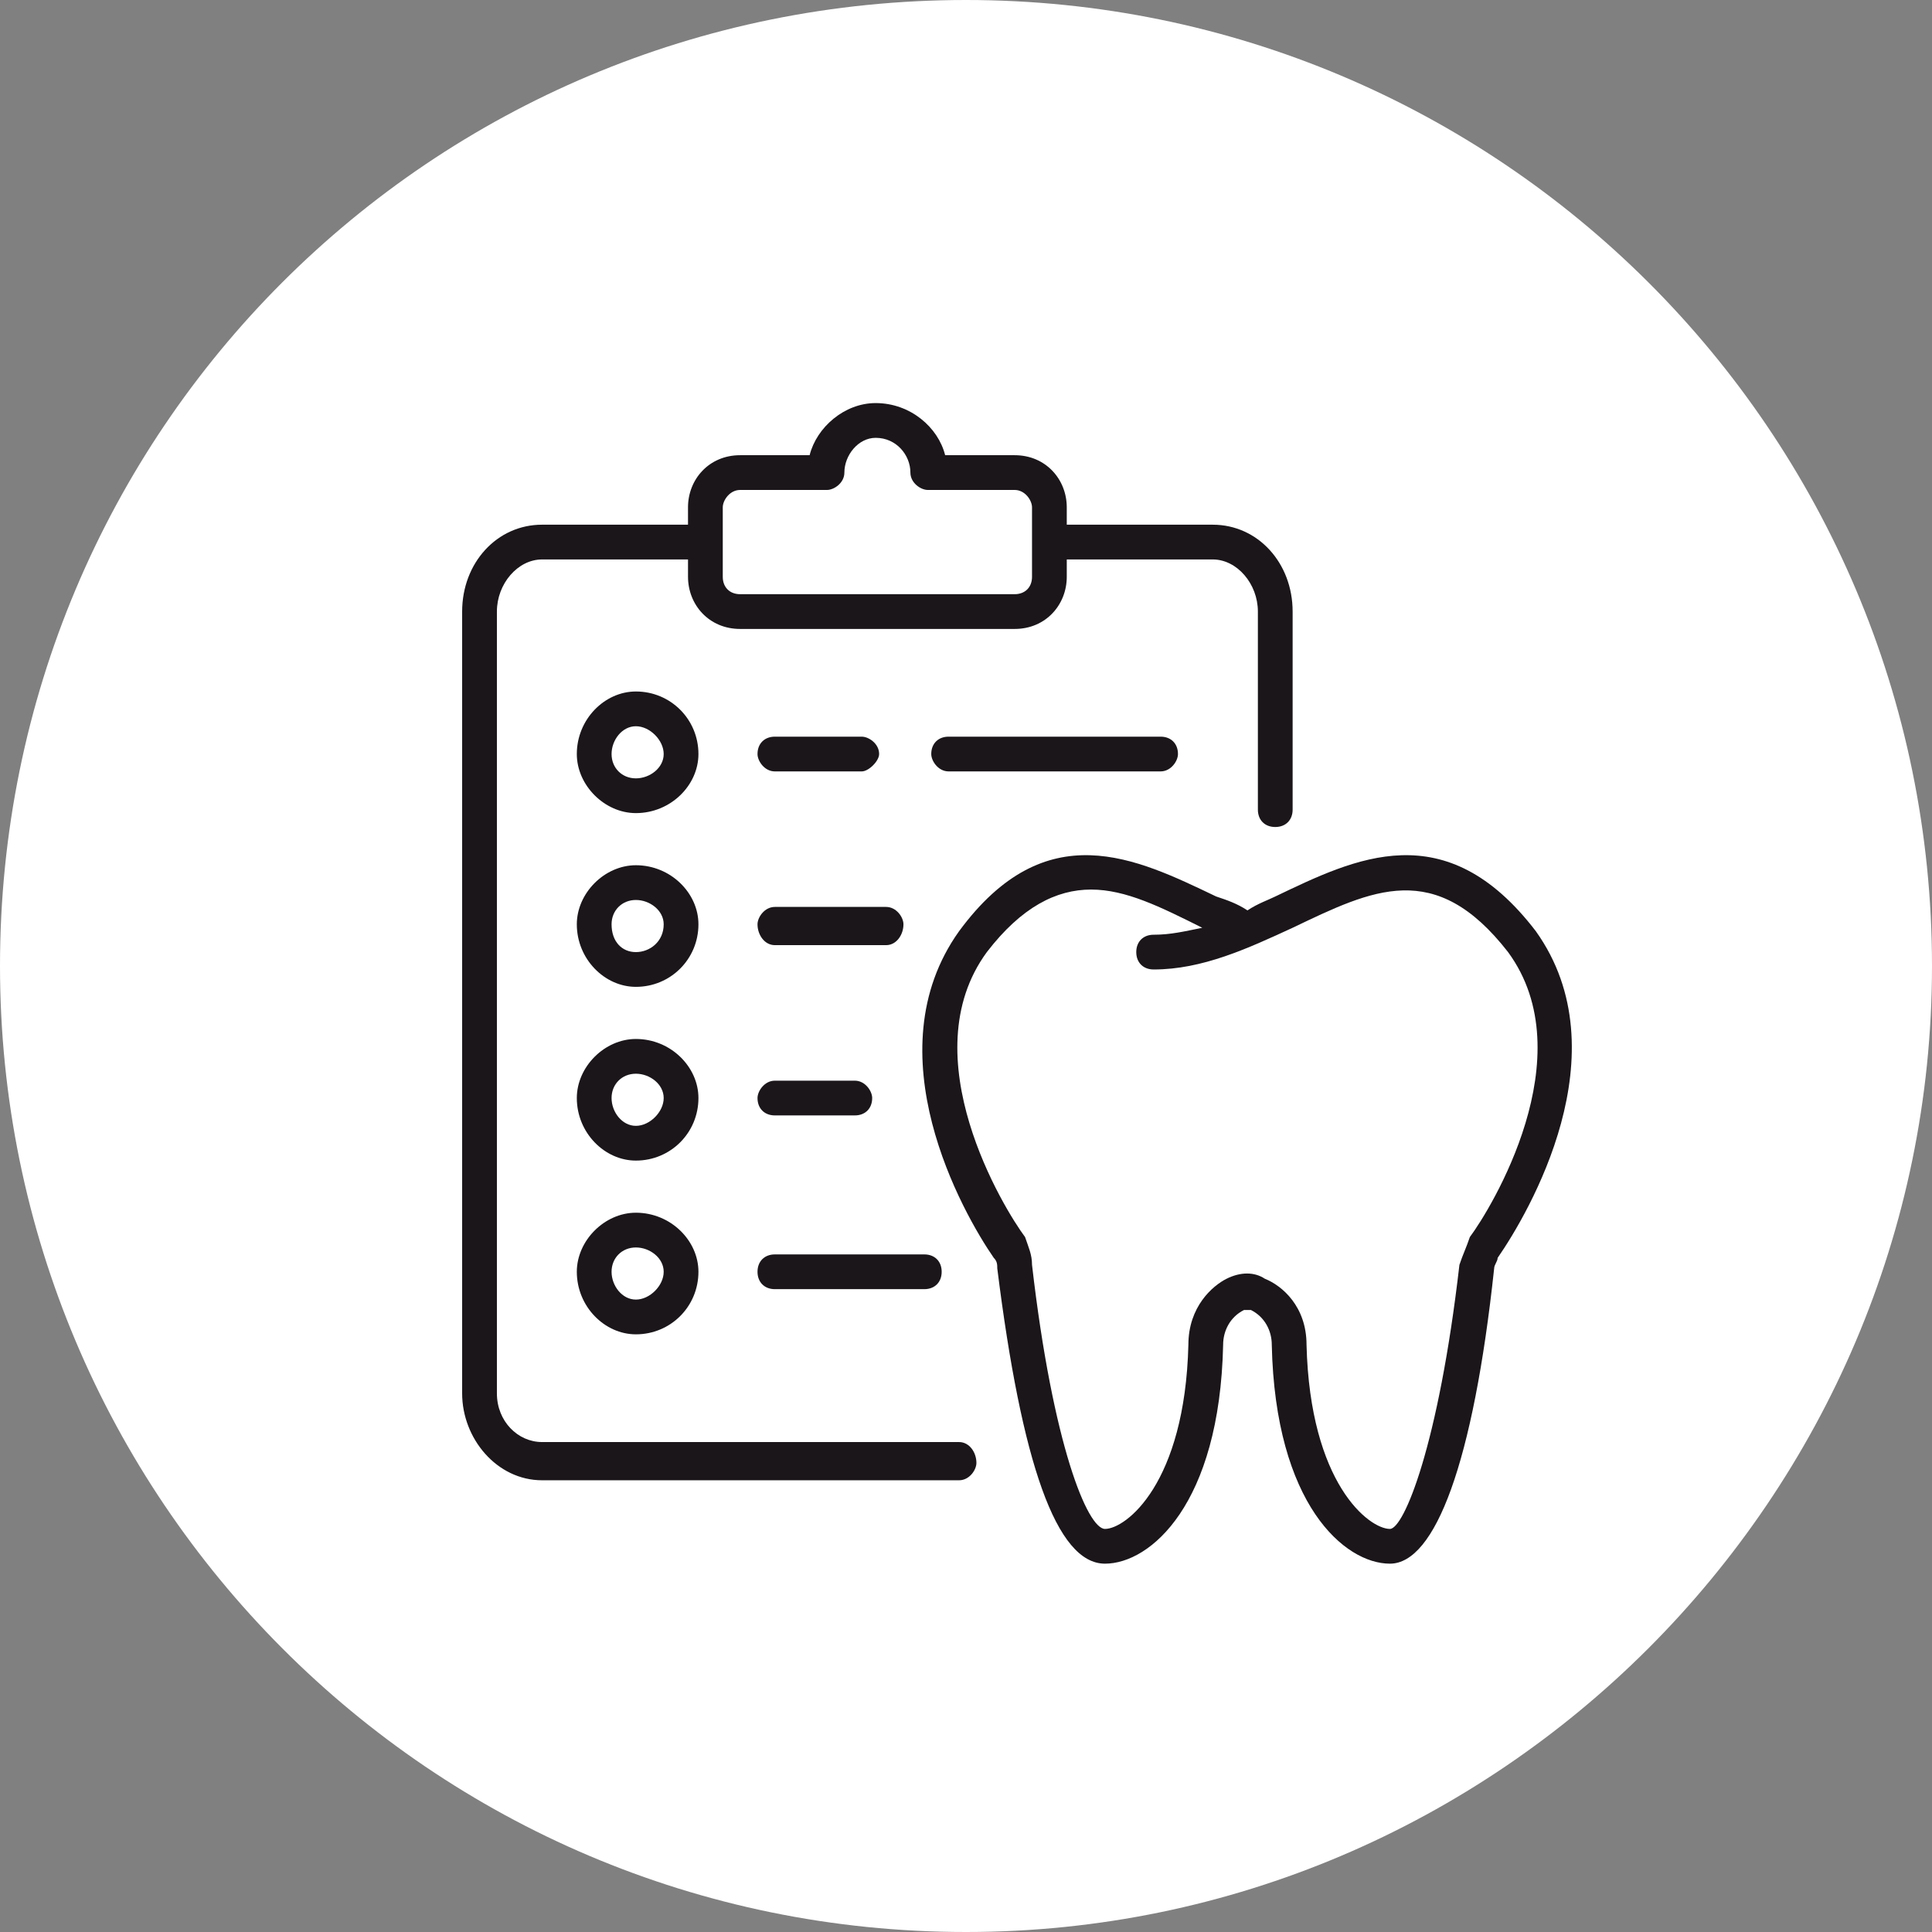 <?xml version="1.0" encoding="UTF-8"?>
<!DOCTYPE svg PUBLIC "-//W3C//DTD SVG 1.1//EN" "http://www.w3.org/Graphics/SVG/1.1/DTD/svg11.dtd">
<!-- Creator: CorelDRAW X8 -->
<svg xmlns="http://www.w3.org/2000/svg" xml:space="preserve" width="1.111in" height="1.111in" version="1.1" style="shape-rendering:geometricPrecision; text-rendering:geometricPrecision; image-rendering:optimizeQuality; fill-rule:evenodd; clip-rule:evenodd"
viewBox="0 0 556 556"
 xmlns:xlink="http://www.w3.org/1999/xlink">
 <rect x="0" y="0" width="556" height="556" fill="#808080" stroke="none"/>
 <defs>
  <style type="text/css">
   <![CDATA[
    .fil1 {fill:#1A161A;fill-rule:nonzero}
    .fil0 {fill:white;fill-rule:nonzero}
   ]]>
  </style>
 </defs>
 <g id="Layer_x0020_1">
  <g id="_2324002095744">
   <g>
    <path class="fil0" d="M556 278c0,153 -125,278 -278,278 -154,0 -278,-125 -278,-278 0,-154 124,-278 278,-278 153,0 278,124 278,278z"/>
   </g>
   <g>
    <g>
     <path class="fil1" d="M276 415l-120 0c-7,0 -13,-6 -13,-14l0 -225c0,-8 6,-15 13,-15l42 0 0 5c0,8 6,15 15,15l79 0c9,0 15,-7 15,-15l0 -5 42 0c7,0 13,7 13,15l0 57c0,3 2,5 5,5 3,0 5,-2 5,-5l0 -57c0,-14 -10,-25 -23,-25l-42 0 0 -5c0,-8 -6,-15 -15,-15l-20 0c-2,-8 -10,-15 -20,-15 -9,0 -17,7 -19,15l-20 0c-9,0 -15,7 -15,15l0 5 -42 0c-13,0 -23,11 -23,25l0 225c0,13 10,25 23,25l120 0c3,0 5,-3 5,-5 0,-3 -2,-6 -5,-6zm-68 -269l0 0c0,-2 2,-5 5,-5l25 0c2,0 5,-2 5,-5 0,-5 4,-10 9,-10 6,0 10,5 10,10 0,3 3,5 5,5l25 0c3,0 5,3 5,5l0 20c0,3 -2,5 -5,5l-79 0c-3,0 -5,-2 -5,-5l0 -20z"/>
    </g>
    <g>
     <path class="fil1" d="M442 268c-26,-34 -52,-21 -75,-10 -2,1 -5,2 -8,4 -3,-2 -6,-3 -9,-4 -23,-11 -49,-24 -74,10 -25,35 1,81 10,94 1,1 1,2 1,3 7,56 17,85 31,85 13,0 33,-17 34,-63 0,0 0,0 0,0 0,-4 2,-8 6,-10 1,0 1,0 2,0 4,2 6,6 6,10 0,0 0,0 0,0 0,0 0,0 0,0 1,46 21,63 34,63 13,0 24,-29 30,-85 0,-1 1,-2 1,-3 9,-13 36,-59 11,-94zm-19 88l0 0c-1,3 -2,5 -3,8 -6,52 -16,76 -20,76 -6,0 -23,-13 -24,-53 0,-11 -7,-17 -12,-19 -3,-2 -7,-2 -11,0 -4,2 -11,8 -11,19 -1,40 -18,53 -24,53 -5,0 -15,-24 -21,-76 0,-3 -1,-5 -2,-8 -6,-8 -33,-52 -11,-82 10,-13 20,-18 30,-18 10,0 20,5 32,11 -5,1 -9,2 -14,2 -3,0 -5,2 -5,5 0,3 2,5 5,5 14,0 27,-6 40,-12 23,-11 41,-20 62,7 22,30 -5,74 -11,82z"/>
    </g>
    <g>
     <path class="fil1" d="M183 199c-9,0 -17,8 -17,18 0,9 8,17 17,17 10,0 18,-8 18,-17 0,-10 -8,-18 -18,-18zm0 25l0 0c-4,0 -7,-3 -7,-7 0,-4 3,-8 7,-8 4,0 8,4 8,8 0,4 -4,7 -8,7z"/>
    </g>
    <g>
     <path class="fil1" d="M183 249c-9,0 -17,8 -17,17 0,10 8,18 17,18 10,0 18,-8 18,-18 0,-9 -8,-17 -18,-17zm0 25l0 0c-4,0 -7,-3 -7,-8 0,-4 3,-7 7,-7 4,0 8,3 8,7 0,5 -4,8 -8,8z"/>
    </g>
    <g>
     <path class="fil1" d="M183 299c-9,0 -17,8 -17,17 0,10 8,18 17,18 10,0 18,-8 18,-18 0,-9 -8,-17 -18,-17zm0 25l0 0c-4,0 -7,-4 -7,-8 0,-4 3,-7 7,-7 4,0 8,3 8,7 0,4 -4,8 -8,8z"/>
    </g>
    <g>
     <path class="fil1" d="M183 349c-9,0 -17,8 -17,17 0,10 8,18 17,18 10,0 18,-8 18,-18 0,-9 -8,-17 -18,-17zm0 25l0 0c-4,0 -7,-4 -7,-8 0,-4 3,-7 7,-7 4,0 8,3 8,7 0,4 -4,8 -8,8z"/>
    </g>
    <g>
     <path class="fil1" d="M223 222l25 0c2,0 5,-3 5,-5 0,-3 -3,-5 -5,-5l-25 0c-3,0 -5,2 -5,5 0,2 2,5 5,5z"/>
    </g>
    <g>
     <path class="fil1" d="M273 212c-3,0 -5,2 -5,5 0,2 2,5 5,5l61 0c3,0 5,-3 5,-5 0,-3 -2,-5 -5,-5l-61 0z"/>
    </g>
    <g>
     <path class="fil1" d="M255 261l-32 0c-3,0 -5,3 -5,5 0,3 2,6 5,6l32 0c3,0 5,-3 5,-6 0,-2 -2,-5 -5,-5z"/>
    </g>
    <g>
     <path class="fil1" d="M223 321l23 0c3,0 5,-2 5,-5 0,-2 -2,-5 -5,-5l-23 0c-3,0 -5,3 -5,5 0,3 2,5 5,5z"/>
    </g>
    <g>
     <path class="fil1" d="M223 371l43 0c3,0 5,-2 5,-5 0,-3 -2,-5 -5,-5l-43 0c-3,0 -5,2 -5,5 0,3 2,5 5,5z"/>
    </g>
   </g>
  </g>
 </g>
</svg>
